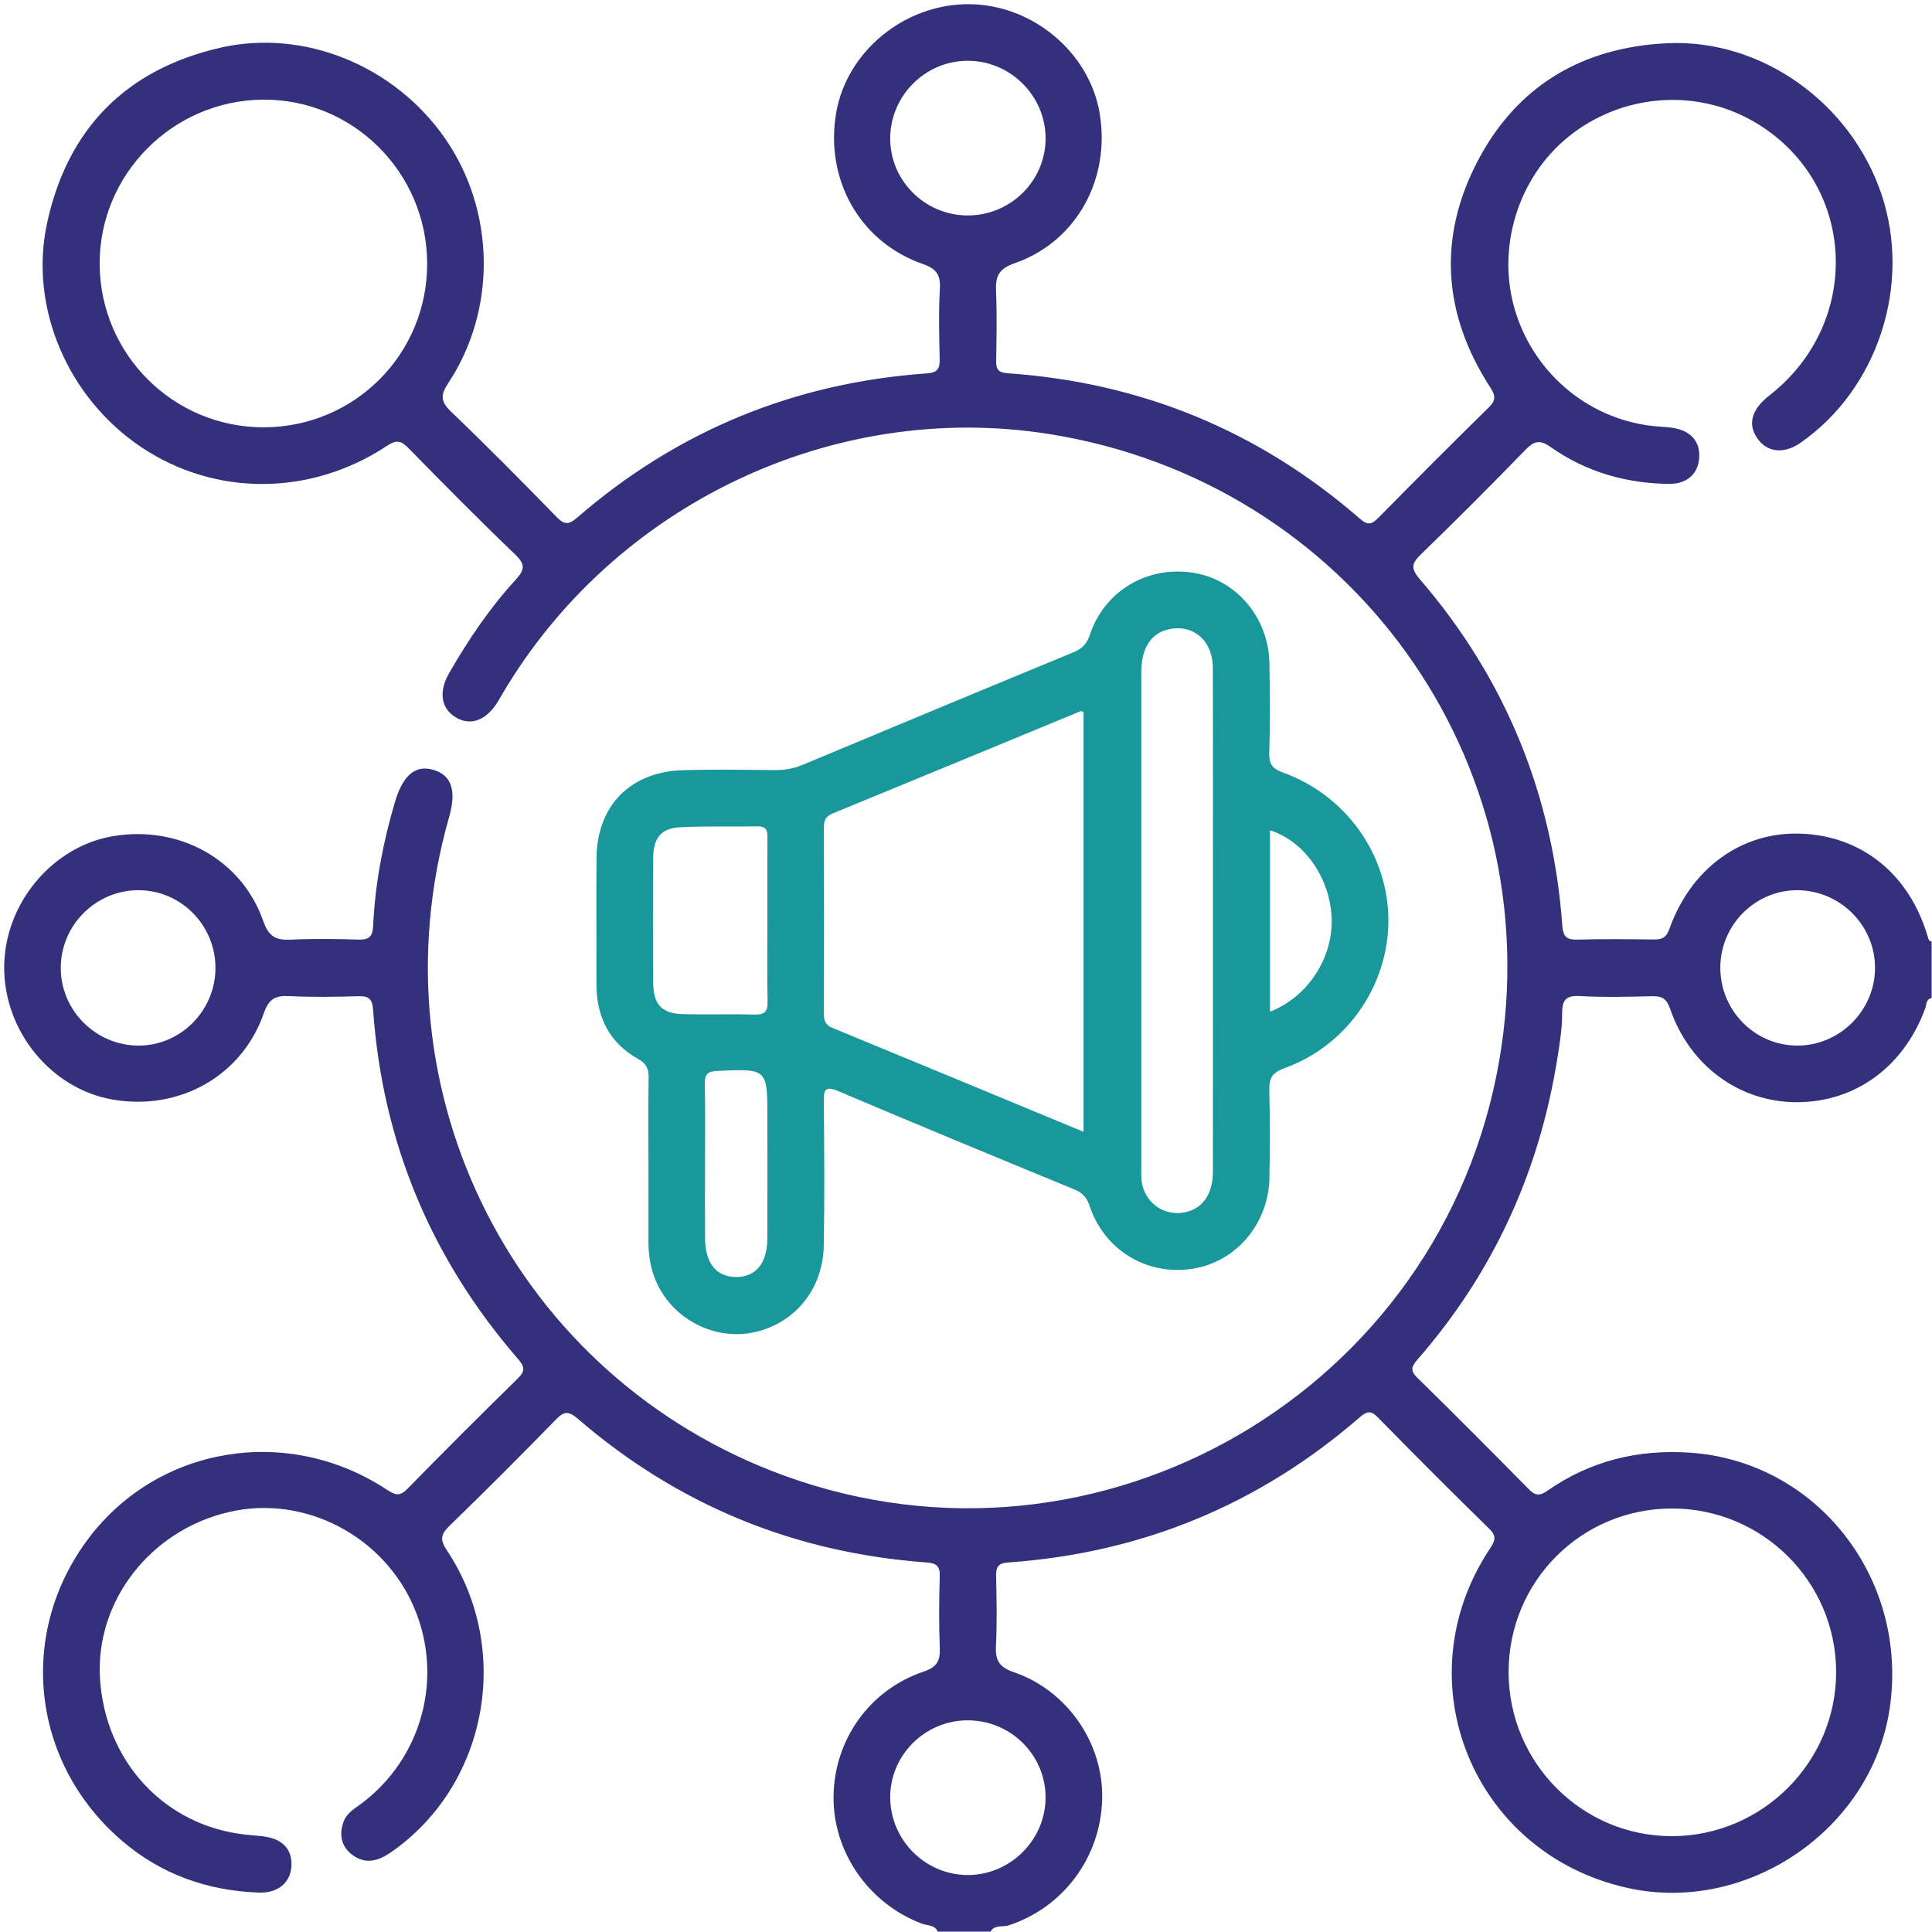 <?xml version="1.0" encoding="utf-8"?>
<!-- Generator: Adobe Illustrator 24.3.0, SVG Export Plug-In . SVG Version: 6.00 Build 0)  -->
<svg version="1.1" id="Layer_4" xmlns="http://www.w3.org/2000/svg" xmlns:xlink="http://www.w3.org/1999/xlink" x="0px" y="0px"
	 viewBox="0 0 216.769 216.769" enable-background="new 0 0 216.769 216.769" xml:space="preserve">
<g>
	<path fill="#34317C" d="M105.218,216.728c-0.347-0.778-1.158-0.66-1.774-0.891c-5.982-2.247-10.012-8.055-9.92-14.336
		c0.092-6.305,4.029-11.893,10.079-13.936c1.517-0.512,1.897-1.208,1.841-2.667c-0.103-2.671-0.088-5.35-0.003-8.023
		c0.038-1.217-0.406-1.49-1.557-1.575c-14.765-1.087-27.804-6.429-39.028-16.093c-1.02-0.878-1.53-0.921-2.486,0.064
		c-3.922,4.039-7.911,8.015-11.948,11.94c-0.982,0.954-1.071,1.545-0.273,2.746c7.412,11.168,4.516,26.424-6.32,33.893
		c-1.491,1.028-2.956,1.359-4.435,0.155c-1.177-0.959-1.334-2.29-0.831-3.65c0.357-0.965,1.277-1.457,2.063-2.052
		c6.697-5.069,9.119-13.982,5.918-21.734c-3.383-8.191-12.307-12.881-20.807-10.934c-8.852,2.028-15.05,10.007-14.517,18.686
		c0.575,9.353,7.285,16.549,16.341,17.522c0.63,0.068,1.262,0.113,1.891,0.185c2.22,0.254,3.353,1.426,3.247,3.346
		c-0.103,1.852-1.513,3.049-3.638,2.974c-5.812-0.207-11.03-2.058-15.453-5.879c-10.172-8.786-11.692-23.34-3.592-33.971
		c7.857-10.312,22.359-12.648,33.419-5.339c0.888,0.587,1.417,0.766,2.265-0.101c4.083-4.177,8.218-8.305,12.392-12.391
		c0.854-0.836,0.788-1.315,0.037-2.182c-9.751-11.25-15.216-24.305-16.266-39.168c-0.084-1.185-0.434-1.577-1.618-1.542
		c-2.602,0.075-5.213,0.119-7.811-0.013c-1.551-0.079-2.281,0.324-2.829,1.908c-2.437,7.045-9.462,10.987-16.94,9.705
		c-6.921-1.186-12.232-7.669-12.196-14.888c0.036-7.09,5.374-13.509,12.201-14.669c7.4-1.258,14.45,2.599,16.86,9.51
		c0.622,1.783,1.447,2.178,3.115,2.1c2.529-0.118,5.068-0.083,7.6-0.008c1.179,0.035,1.562-0.341,1.619-1.538
		c0.225-4.722,1.103-9.341,2.441-13.875c0.875-2.966,2.242-4.173,4.186-3.666c2.153,0.562,2.768,2.291,1.898,5.338
		c-8.813,30.849,7.51,62.927,37.596,73.884c35.371,12.882,73.875-9.511,80.246-46.668c5.75-33.534-16.763-64.828-50.495-70.193
		c-24.178-3.845-48.831,7.872-61.378,29.172c-0.142,0.242-0.28,0.487-0.423,0.728c-1.313,2.215-3.104,2.911-4.817,1.873
		c-1.646-0.998-1.926-2.872-0.715-4.972c2.147-3.724,4.541-7.286,7.452-10.454c1.01-1.099,1.121-1.709-0.039-2.821
		c-4.064-3.895-8.024-7.901-11.962-11.925c-0.828-0.846-1.337-1.008-2.416-0.292c-8.573,5.686-19.311,5.708-27.588,0.159
		C7.637,44.665,3.223,34.531,5.284,25.019c2.284-10.544,8.82-17.204,19.369-19.65c9.443-2.189,19.63,2.001,25.293,10.176
		c5.609,8.097,5.814,19.17,0.363,27.414c-0.917,1.387-0.877,2.103,0.325,3.253c4.016,3.844,7.928,7.799,11.807,11.782
		c0.892,0.916,1.37,0.899,2.334,0.065c11.264-9.744,24.363-15.116,39.211-16.165c1.291-0.091,1.466-0.604,1.444-1.68
		c-0.054-2.603-0.13-5.215,0.024-7.81c0.095-1.603-0.421-2.265-1.953-2.8c-7.035-2.455-10.974-9.483-9.681-16.959
		c1.195-6.907,7.697-12.219,14.903-12.176c7.102,0.043,13.492,5.371,14.654,12.219c1.256,7.398-2.606,14.44-9.53,16.845
		c-1.797,0.624-2.165,1.466-2.094,3.124c0.112,2.6,0.06,5.208,0.015,7.812c-0.016,0.948,0.229,1.337,1.274,1.409
		c15.007,1.036,28.222,6.462,39.57,16.35c0.85,0.741,1.308,0.608,2.024-0.118c4.101-4.16,8.221-8.302,12.394-12.389
		c0.837-0.819,0.768-1.342,0.169-2.266c-5.302-8.181-5.901-16.797-1.405-25.39c4.427-8.46,11.787-12.789,21.333-13.217
		c10.493-0.47,20.507,6.653,23.97,16.937c3.418,10.15-0.41,21.889-9.101,27.91c-1.837,1.273-3.723,1.076-4.818-0.503
		c-1.124-1.619-0.662-3.255,1.365-4.84c10.627-8.31,9.706-24.087-1.793-30.723c-6.521-3.763-14.818-3.086-20.748,1.693
		c-5.715,4.606-8.143,12.557-5.985,19.599c2.216,7.233,8.607,12.378,16.063,12.936c0.561,0.042,1.127,0.066,1.68,0.159
		c2.014,0.338,3.057,1.61,2.879,3.471c-0.165,1.722-1.401,2.82-3.346,2.804c-4.832-0.039-9.33-1.34-13.281-4.113
		c-1.325-0.93-1.925-0.668-2.913,0.349c-3.824,3.938-7.701,7.828-11.647,11.644c-1.07,1.034-1.201,1.59-0.15,2.812
		c9.612,11.172,14.914,24.164,15.986,38.854c0.099,1.354,0.553,1.617,1.765,1.584c2.814-0.077,5.631-0.045,8.446-0.013
		c0.922,0.011,1.431-0.136,1.811-1.201c2.425-6.792,8.06-10.851,14.588-10.677c6.914,0.184,12.299,4.49,14.38,11.514
		c0.082,0.277,0.107,0.539,0.448,0.595c0,2.112,0,4.224,0,6.336c-0.647,0.132-0.567,0.752-0.718,1.166
		c-2.373,6.497-7.766,10.48-14.301,10.525c-6.446,0.044-12.09-4.009-14.318-10.468c-0.414-1.2-0.964-1.452-2.085-1.423
		c-2.673,0.067-5.355,0.132-8.022-0.019c-1.637-0.093-2.022,0.487-2.013,2.008c0.009,1.606-0.259,3.223-0.51,4.82
		c-2.008,12.806-7.172,24.161-15.709,33.944c-0.634,0.727-0.896,1.202-0.054,2.027c4.222,4.138,8.396,8.325,12.542,12.54
		c0.746,0.759,1.246,0.745,2.098,0.151c4.792-3.339,10.13-4.65,15.954-4.261c14.242,0.952,24.561,14.088,22.441,28.643
		c-1.979,13.588-15.941,23.176-29.411,20.198c-17.357-3.838-25.263-23.213-15.49-38.017c0.559-0.846,0.882-1.387-0.026-2.274
		c-4.229-4.13-8.404-8.317-12.542-12.539c-0.821-0.837-1.296-0.588-2.032,0.049c-11.317,9.805-24.469,15.207-39.394,16.26
		c-1.15,0.081-1.395,0.502-1.373,1.533c0.054,2.603,0.117,5.214-0.019,7.811c-0.085,1.629,0.346,2.396,2.013,2.969
		c6.054,2.079,10.077,8.043,9.906,14.271c-0.179,6.533-4.377,12.124-10.489,14.134c-0.676,0.222-1.575-0.11-2.046,0.703
		C109.16,216.728,107.189,216.728,105.218,216.728z M169.265,187.63c0.015,10.167,8.262,18.421,18.367,18.385
		c10.123-0.036,18.386-8.319,18.379-18.422c-0.007-10.128-8.254-18.342-18.415-18.341C177.417,169.253,169.25,177.44,169.265,187.63
		z M47.927,29.517c-0.046-10.174-8.319-18.414-18.412-18.337c-10.141,0.077-18.384,8.378-18.332,18.462
		c0.053,10.15,8.31,18.338,18.455,18.301C39.826,47.905,47.972,39.697,47.927,29.517z M108.576,24.173
		c4.827,0.008,8.769-3.914,8.738-8.693c-0.031-4.791-4.007-8.701-8.806-8.661c-4.707,0.04-8.57,3.901-8.628,8.622
		C99.823,20.221,103.75,24.165,108.576,24.173z M24.174,108.644c0.019-4.836-3.873-8.773-8.664-8.765
		c-4.79,0.008-8.72,3.973-8.693,8.771c0.027,4.706,3.87,8.58,8.594,8.663C20.173,117.396,24.155,113.457,24.174,108.644z
		 M193.019,108.531c-0.023,4.836,3.862,8.782,8.648,8.783c4.778,0.001,8.732-3.976,8.71-8.761c-0.021-4.708-3.852-8.578-8.584-8.671
		C197.025,99.789,193.042,103.716,193.019,108.531z M108.554,193.02c-4.823,0.015-8.746,3.973-8.672,8.749
		c0.073,4.725,3.942,8.575,8.648,8.606c4.788,0.031,8.77-3.907,8.783-8.687C117.326,196.902,113.388,193.005,108.554,193.02z"/>
</g>
<g>
	<path fill="#19989B" d="M72.756,130.483c0-3.168-0.034-6.336,0.02-9.503c0.017-1.007-0.201-1.62-1.173-2.162
		c-3.244-1.809-4.681-4.718-4.681-8.387c0.001-4.717-0.027-9.433,0.007-14.15c0.042-5.888,3.805-9.715,9.765-9.871
		c3.447-0.09,6.899-0.039,10.348-0.008c1.078,0.01,2.068-0.193,3.064-0.609c10.096-4.22,20.198-8.427,30.314-12.598
		c0.98-0.404,1.508-0.924,1.866-1.985c1.673-4.963,6.463-7.758,11.631-6.94c4.783,0.757,8.418,5.034,8.507,10.107
		c0.059,3.378,0.083,6.76-0.015,10.136c-0.037,1.285,0.412,1.755,1.59,2.184c7.109,2.59,11.806,9.308,11.776,16.645
		c-0.03,7.286-4.669,13.987-11.664,16.508c-1.448,0.522-1.733,1.19-1.697,2.548c0.087,3.236,0.065,6.476,0.014,9.714
		c-0.081,5.178-3.722,9.47-8.613,10.239c-5.111,0.803-9.896-2.052-11.566-7.054c-0.334-1-0.817-1.474-1.729-1.85
		c-8.819-3.634-17.638-7.27-26.416-11.003c-1.643-0.699-1.681-0.066-1.67,1.255c0.043,5.35,0.088,10.701-0.008,16.05
		c-0.087,4.831-3.151,8.617-7.608,9.686c-4.089,0.981-8.516-0.933-10.68-4.631c-0.983-1.68-1.387-3.513-1.384-5.449
		C72.76,136.396,72.756,133.439,72.756,130.483z M121.574,126.989c0-15.895,0-31.519,0-47.105c-0.194-0.057-0.276-0.112-0.326-0.091
		c-9.26,3.822-18.514,7.659-27.783,11.458c-0.79,0.324-1.029,0.766-1.027,1.576c0.024,6.961,0.023,13.921,0.002,20.882
		c-0.002,0.78,0.152,1.29,0.959,1.622C102.72,119.165,112.026,123.032,121.574,126.989z M136.089,103.4
		c0-9.502,0.018-19.003-0.011-28.505c-0.009-3.01-2.183-4.867-4.89-4.301c-2.037,0.426-3.134,2.091-3.135,4.839
		c-0.005,18.581-0.003,37.162-0.001,55.743c0,0.492-0.024,0.993,0.056,1.475c0.389,2.335,2.49,3.81,4.774,3.381
		c2.017-0.379,3.198-2.009,3.202-4.548C136.097,122.122,136.089,112.761,136.089,103.4z M86.102,103.315
		c0-3.023-0.007-6.046,0.005-9.069c0.003-0.805,0.08-1.556-1.122-1.531c-2.881,0.059-5.768-0.052-8.643,0.101
		c-2.184,0.116-3.04,1.187-3.056,3.476c-0.032,4.64-0.03,9.28-0.001,13.92c0.015,2.5,0.959,3.515,3.388,3.577
		c2.67,0.068,5.344-0.023,8.014,0.042c1.105,0.027,1.46-0.342,1.437-1.447C86.06,109.363,86.102,106.339,86.102,103.315z
		 M79.103,130.476c0,2.814-0.014,5.628,0.004,8.442c0.018,2.806,1.256,4.343,3.467,4.361c2.212,0.017,3.506-1.527,3.521-4.31
		c0.025-4.502,0.007-9.005,0.007-13.508c0-5.579,0.001-5.545-5.591-5.309c-1.098,0.047-1.455,0.356-1.43,1.459
		C79.147,124.565,79.103,127.521,79.103,130.476z M142.494,113.509c4.225-1.638,7.076-6.024,6.916-10.47
		c-0.162-4.511-3.035-8.644-6.916-9.883C142.494,99.903,142.494,106.63,142.494,113.509z"/>
</g>
</svg>
